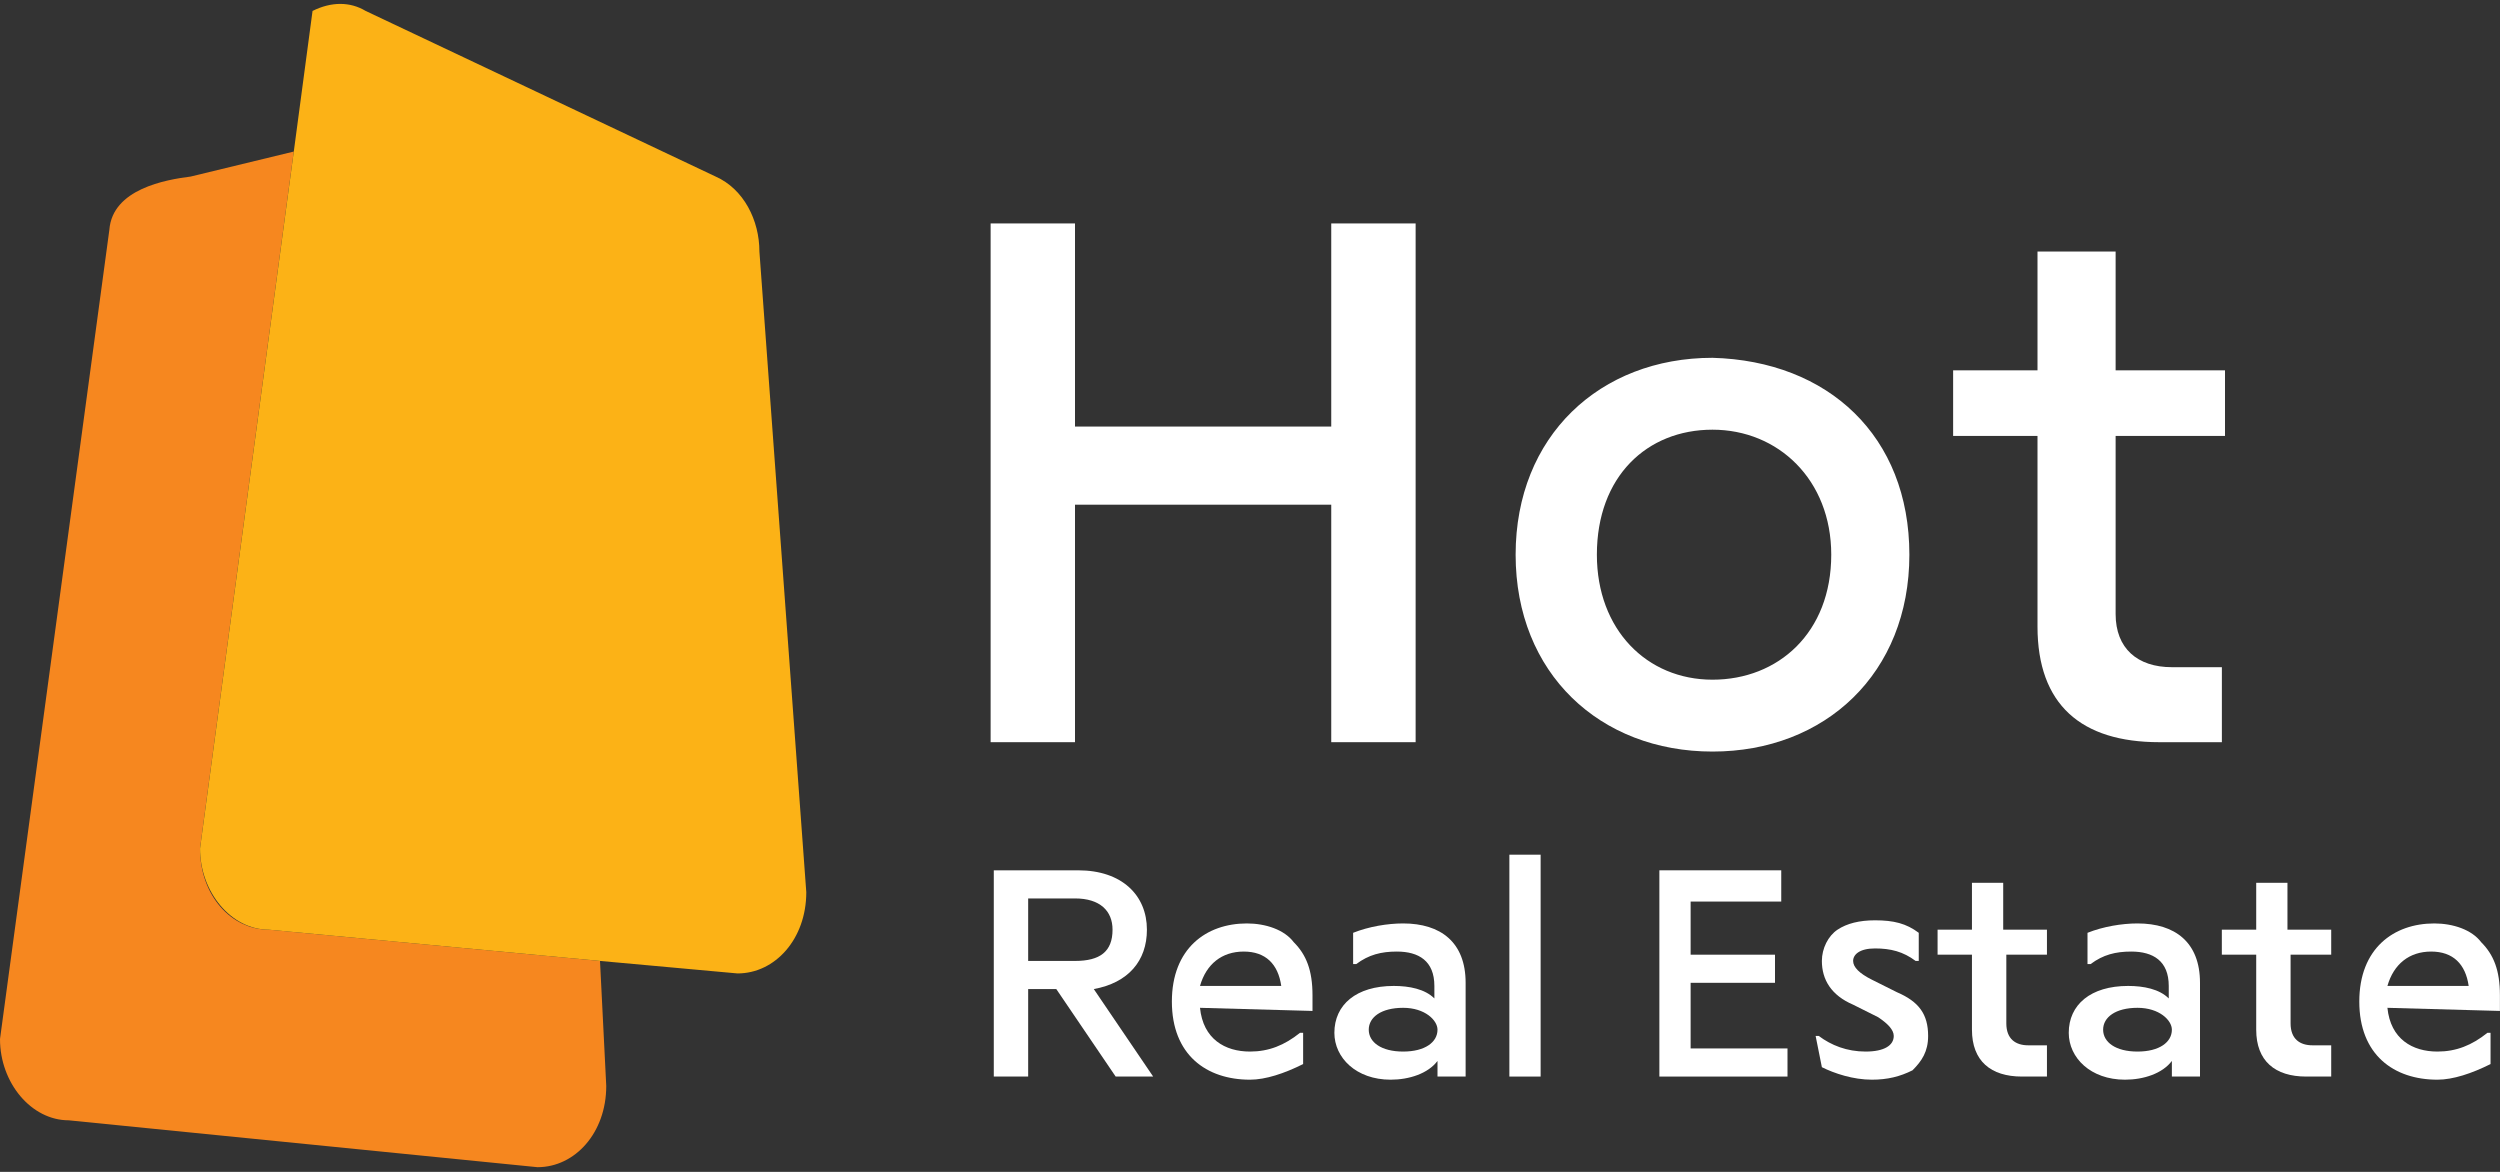 <svg width="64" height="30" viewBox="0 0 64 30" fill="none" xmlns="http://www.w3.org/2000/svg">
<rect x="0" y="0" width="64" height="30" fill="#333333" stroke="none"/>
<path d="M5.12 21.72L7.52 3.88L4.88 4.52C4.24 4.6 2.88 4.84 2.8 5.88L0 26.6C0 27.72 0.8 28.68 1.76 28.68L13.76 29.88C14.72 29.88 15.52 29 15.52 27.8L15.36 24.6L6.88 23.8C5.92 23.8 5.12 22.92 5.12 21.72Z" fill="#F6871F"/>
<path d="M19.441 6.44C19.441 5.64 19.041 4.84 18.321 4.52L9.361 0.28C8.961 0.04 8.481 0.04 8.001 0.28L7.521 3.88L5.121 21.72C5.121 22.84 5.921 23.8 6.881 23.8L15.361 24.6L18.881 24.92C19.841 24.92 20.641 24.04 20.641 22.84L19.441 6.44Z" fill="#FCB216"/>
<path d="M36.24 5.72V19H34.08V12.92H27.52V19H25.36V5.72H27.52V10.92H34.08V5.72H36.24Z" fill="white"/>
<path d="M48.88 14.2C48.88 17.24 46.72 19.24 43.84 19.24C40.96 19.24 38.8 17.24 38.8 14.2C38.8 11.16 40.96 9.16 43.84 9.16C46.8 9.24 48.88 11.16 48.88 14.2ZM46.88 14.2C46.88 12.28 45.52 11 43.84 11C42.16 11 40.88 12.2 40.88 14.2C40.88 16.12 42.16 17.4 43.84 17.4C45.52 17.4 46.88 16.2 46.88 14.2Z" fill="white"/>
<path d="M54.16 11.16V15.72C54.16 16.6 54.72 17.08 55.6 17.08H56.88V19H55.28C53.28 19 52.16 18.04 52.16 16.04V11.16H50V9.48H52.16V6.44H54.16V9.48H56.96V11.16H54.16Z" fill="white"/>
<path d="M27.041 25.32H26.321V27.56H25.441V22.28H27.601C28.721 22.28 29.361 22.92 29.361 23.8C29.361 24.6 28.881 25.16 28.001 25.32L29.521 27.56H28.561L27.041 25.32ZM26.321 24.6H27.521C28.161 24.6 28.481 24.36 28.481 23.8C28.481 23.32 28.161 23 27.521 23H26.321V24.6Z" fill="white"/>
<path d="M30.72 25.8C30.8 26.6 31.36 26.92 32 26.92C32.48 26.92 32.88 26.76 33.28 26.44H33.36V27.24C32.88 27.48 32.4 27.64 32 27.64C30.88 27.64 30 27 30 25.64C30 24.28 30.88 23.64 31.92 23.64C32.4 23.64 32.88 23.8 33.12 24.12C33.44 24.44 33.6 24.84 33.6 25.48C33.6 25.64 33.6 25.72 33.6 25.88L30.72 25.8ZM32.8 25.24C32.72 24.68 32.4 24.36 31.84 24.36C31.28 24.36 30.88 24.68 30.72 25.24H32.8Z" fill="white"/>
<path d="M37.52 27.56H36.8V27.16C36.56 27.48 36.08 27.64 35.6 27.64C34.72 27.64 34.16 27.08 34.16 26.44C34.16 25.72 34.72 25.24 35.68 25.24C36.08 25.24 36.48 25.32 36.72 25.56V25.24C36.72 24.6 36.32 24.36 35.76 24.36C35.36 24.36 35.04 24.44 34.72 24.68H34.64V23.88C35.04 23.72 35.52 23.64 35.92 23.64C36.88 23.64 37.52 24.12 37.52 25.16V27.56ZM35.92 25.8C35.36 25.8 35.04 26.04 35.04 26.36C35.04 26.68 35.36 26.92 35.92 26.92C36.48 26.92 36.8 26.68 36.8 26.36C36.8 26.12 36.48 25.8 35.92 25.8Z" fill="white"/>
<path d="M39.44 21.88V27.56H38.64V21.88H39.44Z" fill="white"/>
<path d="M45.76 26.76V27.56H42.48V22.28H45.6V23.08H43.28V24.44H45.44V25.16H43.28V26.84H45.76V26.76Z" fill="white"/>
<path d="M46.48 26.52H46.56C46.88 26.76 47.28 26.92 47.76 26.92C48.24 26.92 48.48 26.76 48.48 26.52C48.48 26.36 48.32 26.2 48.08 26.04L47.44 25.72C46.88 25.48 46.64 25.08 46.64 24.6C46.64 24.28 46.8 23.96 47.04 23.8C47.28 23.64 47.6 23.56 48 23.56C48.48 23.56 48.8 23.64 49.12 23.88V24.6H49.04C48.72 24.36 48.4 24.28 48 24.28C47.6 24.28 47.44 24.44 47.44 24.6C47.44 24.76 47.6 24.92 47.92 25.08L48.56 25.4C49.12 25.64 49.36 25.96 49.36 26.52C49.36 26.92 49.2 27.16 48.96 27.4C48.64 27.56 48.32 27.64 47.92 27.64C47.44 27.64 46.96 27.48 46.64 27.32L46.48 26.52Z" fill="white"/>
<path d="M51.362 24.44V26.2C51.362 26.6 51.602 26.76 51.922 26.76H52.402V27.56H51.762C50.962 27.56 50.482 27.16 50.482 26.36V24.44H49.602V23.8H50.482V22.6H51.282V23.8H52.402V24.44H51.362Z" fill="white"/>
<path d="M56.32 27.56H55.6V27.16C55.36 27.48 54.88 27.64 54.4 27.64C53.52 27.64 52.96 27.08 52.96 26.44C52.96 25.72 53.52 25.24 54.48 25.24C54.88 25.24 55.28 25.32 55.52 25.56V25.24C55.52 24.6 55.12 24.36 54.56 24.36C54.16 24.36 53.84 24.44 53.52 24.68H53.44V23.88C53.84 23.72 54.32 23.64 54.72 23.64C55.68 23.64 56.32 24.12 56.32 25.16V27.56ZM54.72 25.8C54.16 25.8 53.84 26.04 53.84 26.36C53.84 26.68 54.16 26.92 54.72 26.92C55.28 26.92 55.6 26.68 55.6 26.36C55.6 26.12 55.28 25.8 54.72 25.8Z" fill="white"/>
<path d="M58.639 24.44V26.2C58.639 26.6 58.879 26.76 59.199 26.76H59.679V27.56H59.039C58.239 27.56 57.759 27.16 57.759 26.36V24.44H56.879V23.8H57.759V22.6H58.559V23.8H59.679V24.44H58.639Z" fill="white"/>
<path d="M61.118 25.8C61.198 26.6 61.758 26.92 62.398 26.92C62.878 26.92 63.278 26.76 63.678 26.44H63.758V27.24C63.278 27.48 62.798 27.64 62.398 27.64C61.278 27.64 60.398 27 60.398 25.64C60.398 24.28 61.278 23.64 62.318 23.64C62.798 23.64 63.278 23.8 63.518 24.12C63.838 24.44 63.998 24.84 63.998 25.48C63.998 25.64 63.998 25.72 63.998 25.88L61.118 25.8ZM63.198 25.24C63.118 24.68 62.798 24.36 62.238 24.36C61.678 24.36 61.278 24.68 61.118 25.24H63.198Z" fill="white"/>
</svg>
